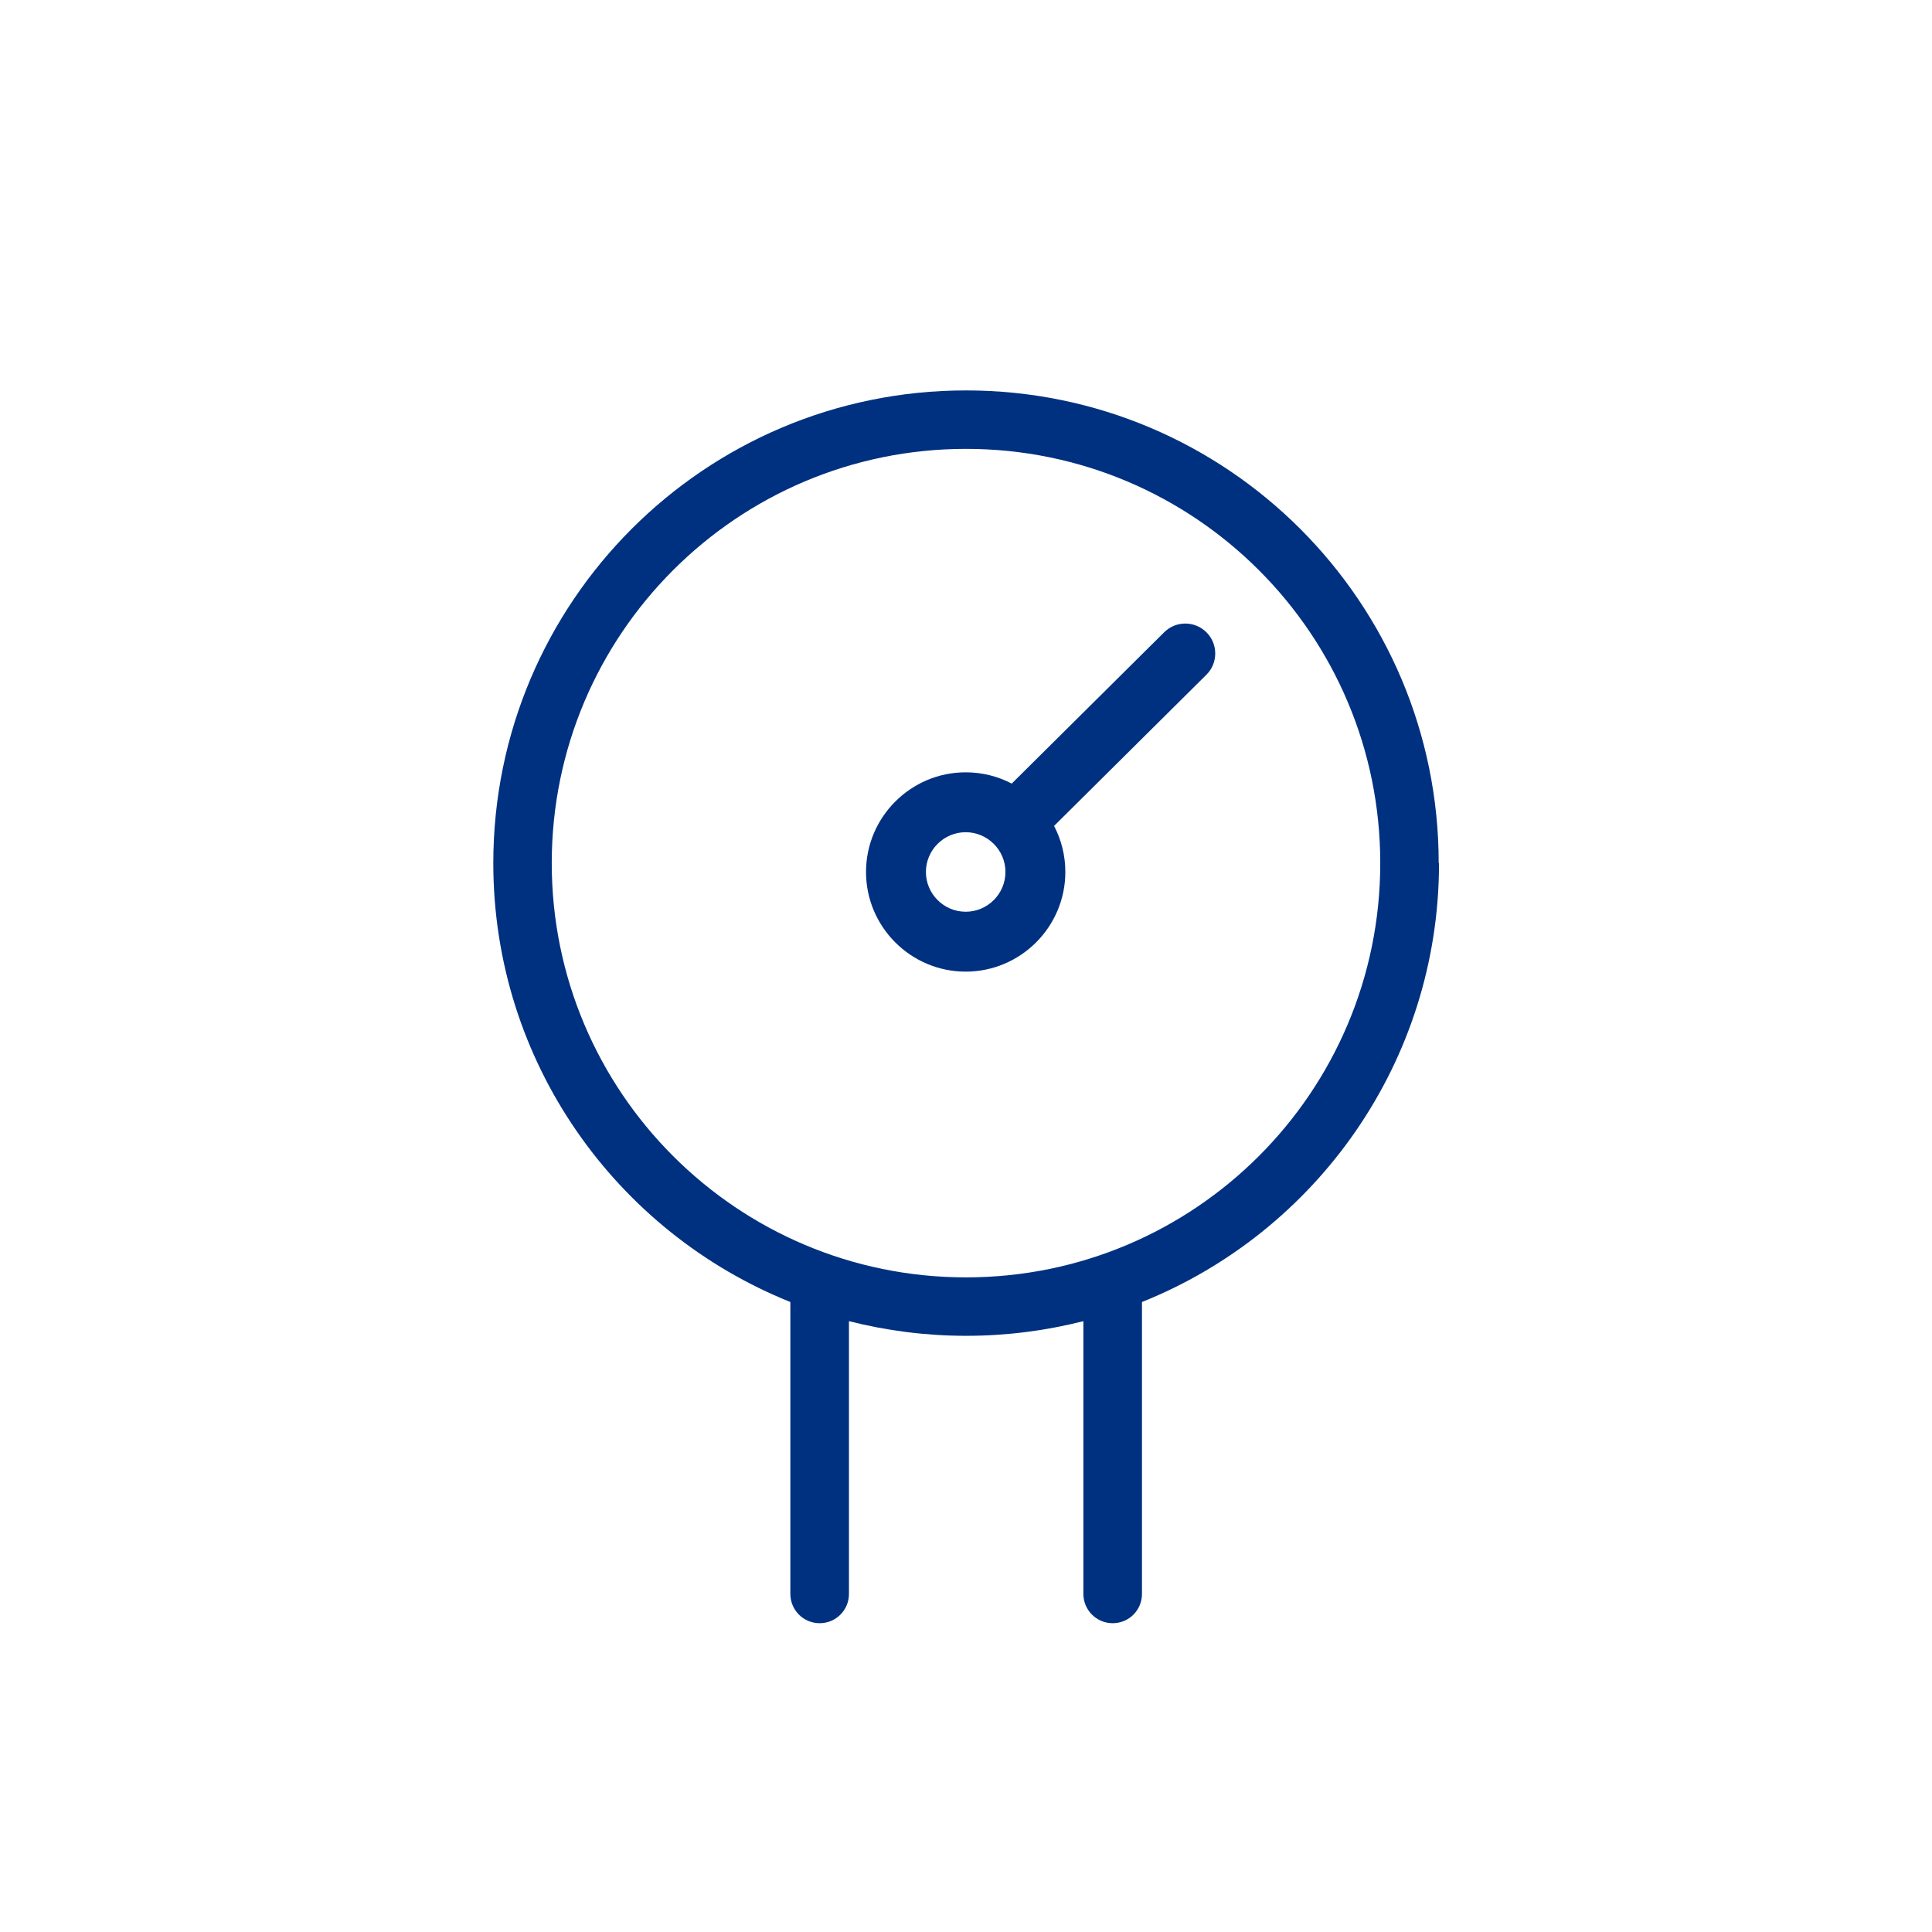 <?xml version="1.0" encoding="UTF-8"?><svg id="Capa_1" xmlns="http://www.w3.org/2000/svg" viewBox="0 0 120 120"><defs><style>.cls-1{fill:#003180;}</style></defs><path class="cls-1" d="m74.93,39.27c-.72-.72-1.9-.72-2.62,0l-9.47,9.4c-.86-.45-1.83-.7-2.86-.7-3.41,0-6.19,2.78-6.19,6.19s2.78,6.19,6.19,6.19,6.19-2.78,6.19-6.19c0-1.03-.25-2-.7-2.86l9.47-9.4c.72-.72.72-1.9,0-2.62Zm-14.95,17.36c-1.36,0-2.47-1.11-2.47-2.47s1.11-2.47,2.47-2.47,2.47,1.11,2.47,2.47-1.11,2.47-2.47,2.47Z"/><path class="cls-1" d="m89.36,53.61c0-16.21-13.14-29.36-29.36-29.36s-29.36,13.14-29.36,29.36c0,12.36,7.64,22.92,18.45,27.26v18.13c0,1,.81,1.82,1.82,1.82s1.82-.81,1.82-1.82v-16.94c2.33.59,4.77.91,7.28.91s4.95-.32,7.28-.91v16.94c0,1,.81,1.82,1.82,1.82s1.82-.81,1.82-1.82v-18.13c10.81-4.33,18.45-14.9,18.45-27.26Zm-29.36,25.73c-14.21,0-25.73-11.52-25.73-25.73s11.52-25.73,25.73-25.73,25.73,11.52,25.73,25.73-11.52,25.73-25.73,25.73Z"/></svg>